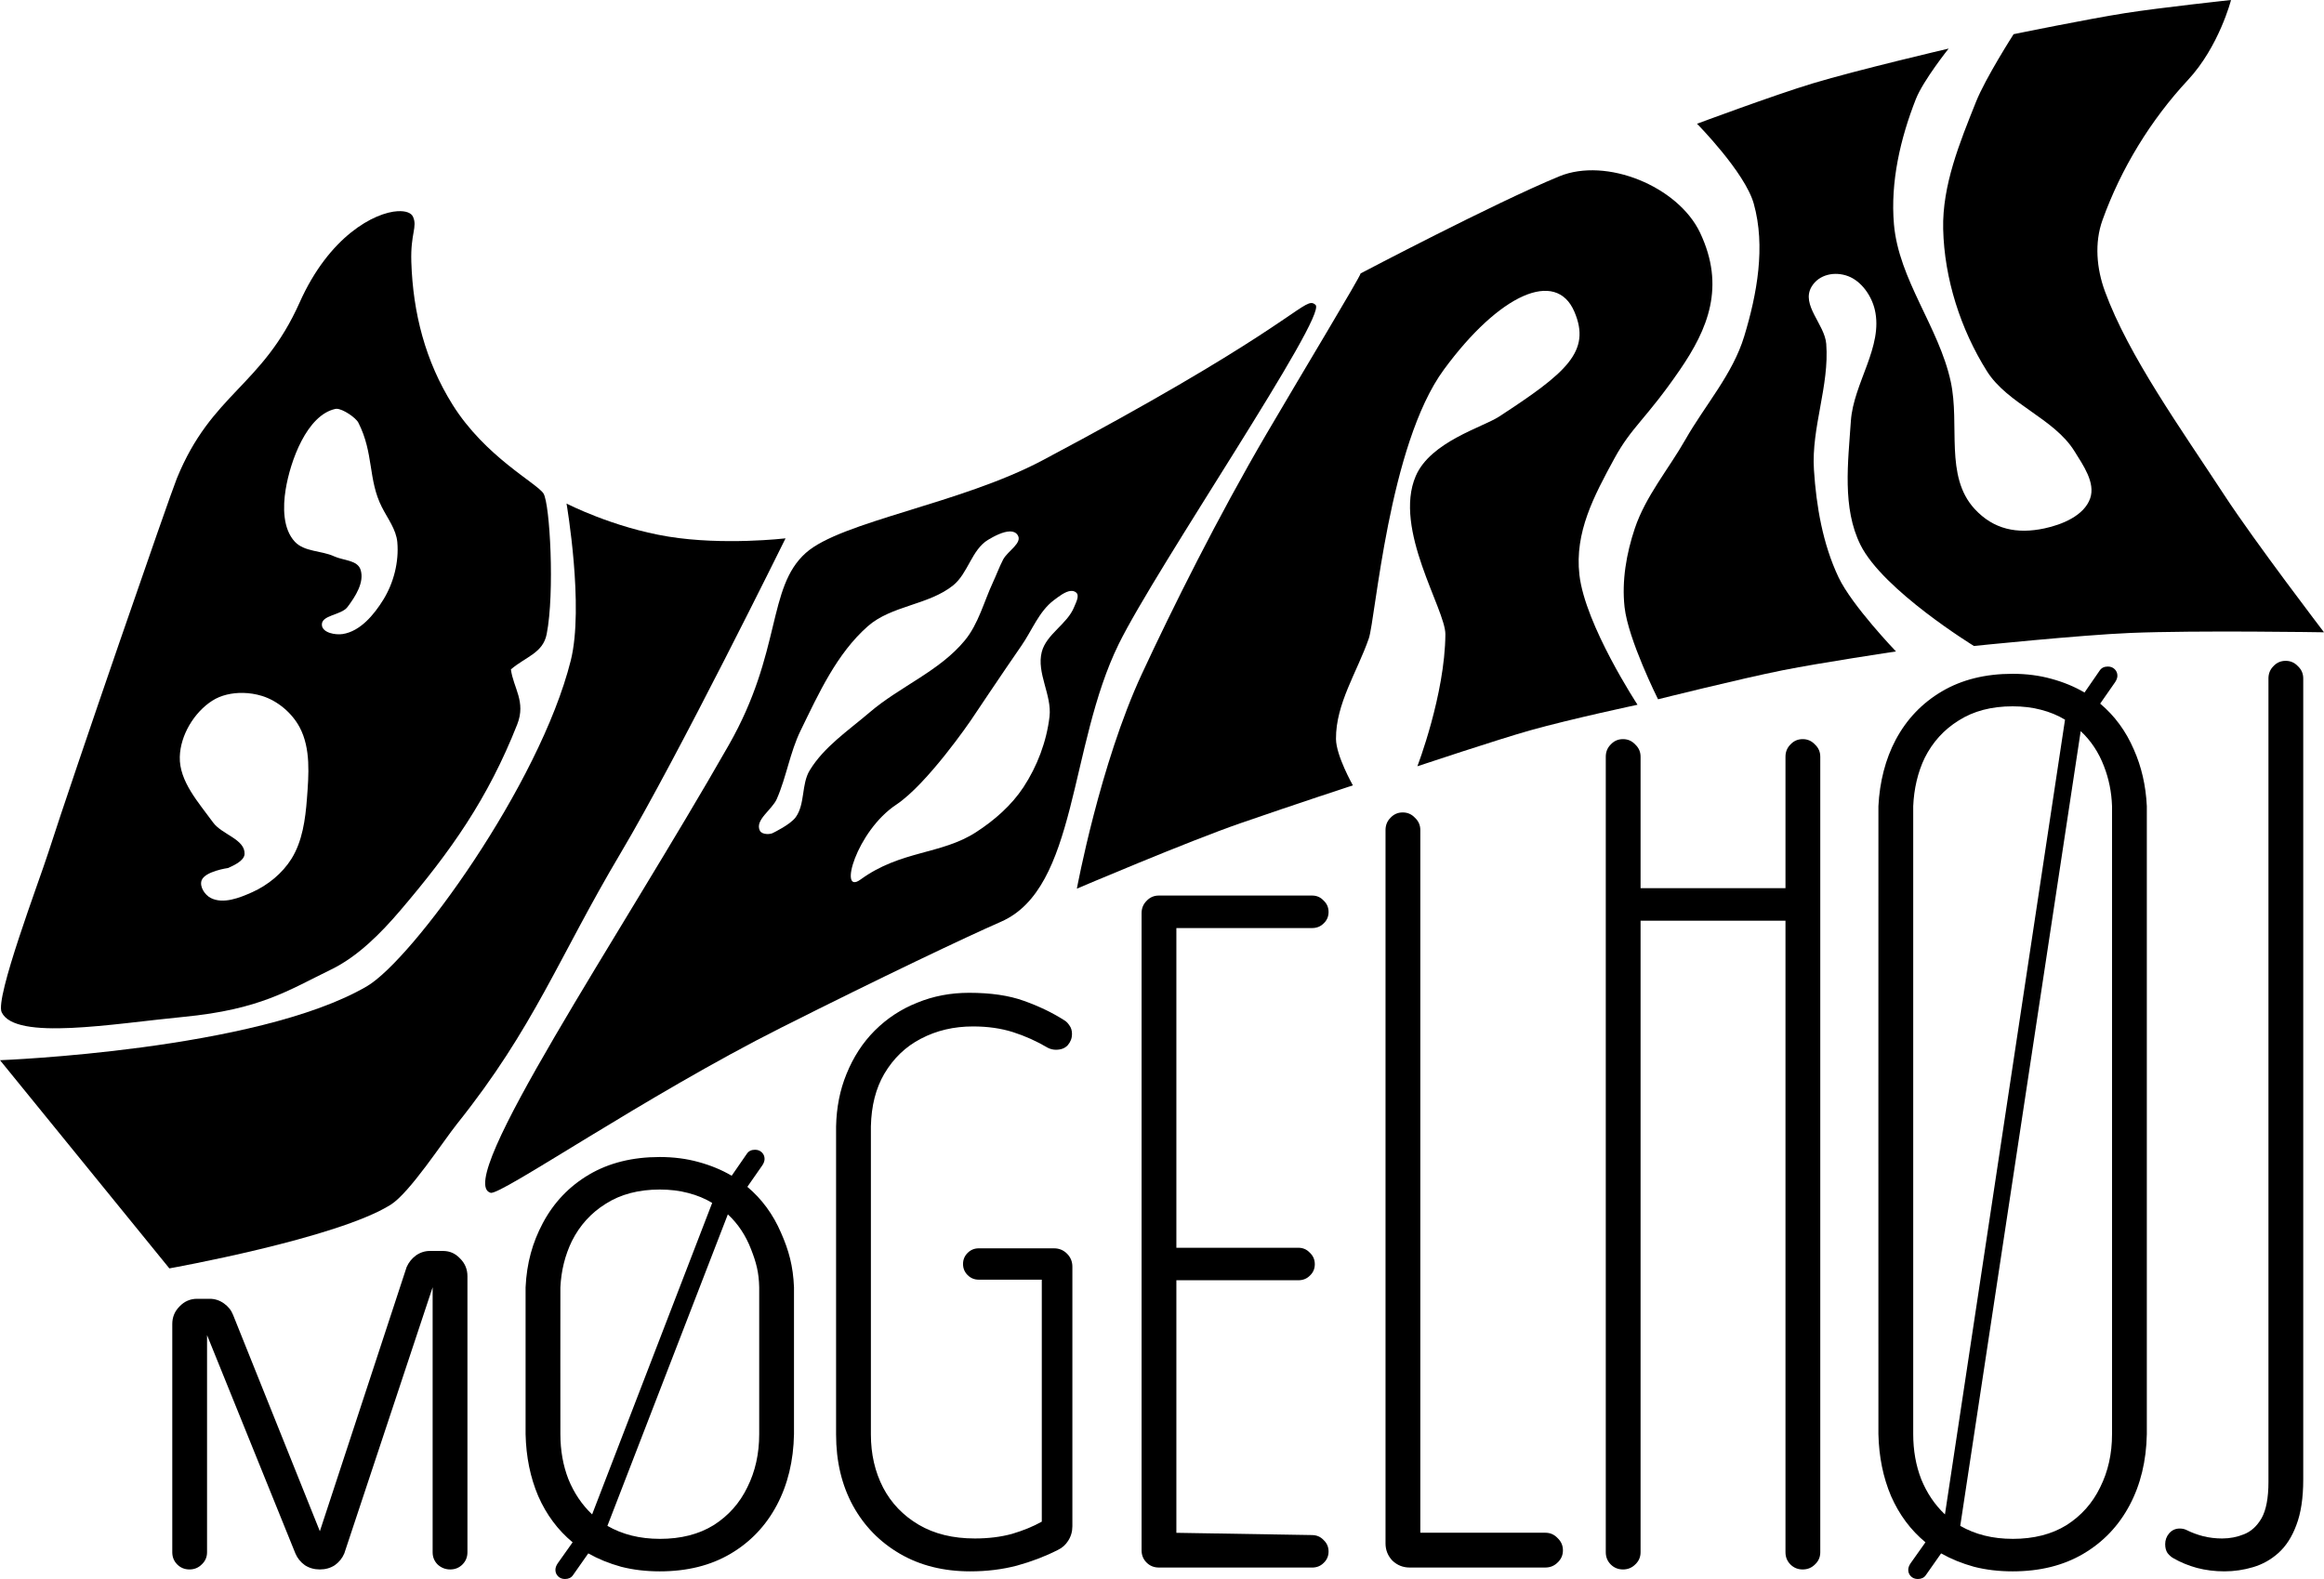 <?xml version="1.0" encoding="UTF-8" standalone="no"?>
<!-- Created with Inkscape (http://www.inkscape.org/) -->

<svg
   width="587.944"
   height="399.566"
   viewBox="0 0 155.56 105.719"
   version="1.1"
   id="svg1"
   xml:space="preserve"
   inkscape:version="1.3.2 (091e20e, 2023-11-25, custom)"
   sodipodi:docname="logonodeco.svg"
   xmlns:inkscape="http://www.inkscape.org/namespaces/inkscape"
   xmlns:sodipodi="http://sodipodi.sourceforge.net/DTD/sodipodi-0.dtd"
   xmlns="http://www.w3.org/2000/svg"
   xmlns:svg="http://www.w3.org/2000/svg"><sodipodi:namedview
     id="namedview1"
     pagecolor="#ffffff"
     bordercolor="#000000"
     borderopacity="0.25"
     inkscape:showpageshadow="2"
     inkscape:pageopacity="0.0"
     inkscape:pagecheckerboard="0"
     inkscape:deskcolor="#d1d1d1"
     inkscape:document-units="px"
     inkscape:zoom="1.0948583"
     inkscape:cx="261.22102"
     inkscape:cy="134.72063"
     inkscape:window-width="2560"
     inkscape:window-height="1369"
     inkscape:window-x="1912"
     inkscape:window-y="-8"
     inkscape:window-maximized="1"
     inkscape:current-layer="svg1" /><defs
     id="defs1"><linearGradient
       id="swatch15"
       inkscape:swatch="solid"><stop
         style="stop-color:#000000;stop-opacity:1;"
         offset="0"
         id="stop15" /></linearGradient><inkscape:path-effect
       effect="spiro"
       id="path-effect5"
       is_visible="true"
       lpeversion="1" /><inkscape:path-effect
       effect="spiro"
       id="path-effect2"
       is_visible="true"
       lpeversion="1" /></defs><g
     inkscape:groupmode="layer"
     id="layer2"
     inkscape:label="logoSeperated"
     style="display:inline"
     transform="translate(-80.428,-43.291)"><path
       style="font-size:25.595px;line-height:1.5;font-family:'Varela Round';-inkscape-font-specification:'Varela Round';text-align:center;letter-spacing:0px;word-spacing:0px;text-anchor:middle;fill-opacity:1;stroke-width:2.687;stroke-opacity:0.239"
       d="m 229.326,148.498 c -0.648,0 -1.263,-0.077 -1.843,-0.23 -0.563,-0.154 -1.083,-0.367 -1.561,-0.64 -0.154,-0.085 -0.29,-0.205 -0.41,-0.358 -0.102,-0.154 -0.154,-0.35 -0.154,-0.589 0,-0.273 0.085,-0.512 0.256,-0.717 0.188,-0.222 0.427,-0.333 0.717,-0.333 0.171,0 0.324,0.034 0.461,0.102 0.341,0.171 0.708,0.307 1.101,0.41 0.41,0.102 0.836,0.154 1.28,0.154 0.512,0 0.998,-0.094 1.459,-0.282 0.478,-0.188 0.87,-0.546 1.177,-1.075 0.307,-0.546 0.461,-1.357 0.461,-2.432 V 88.713 c 0,-0.324 0.111,-0.597 0.333,-0.819 0.222,-0.239 0.495,-0.358 0.819,-0.358 0.324,0 0.597,0.119 0.819,0.358 0.239,0.222 0.358,0.495 0.358,0.819 v 53.642 c 0,1.229 -0.154,2.244 -0.461,3.046 -0.29,0.785 -0.691,1.408 -1.203,1.868 -0.495,0.444 -1.058,0.759 -1.689,0.947 -0.631,0.188 -1.271,0.282 -1.92,0.282 z"
       id="path14"
       inkscape:label="J" /><path
       style="font-size:25.595px;line-height:1.5;font-family:'Varela Round';-inkscape-font-specification:'Varela Round';text-align:center;letter-spacing:0px;word-spacing:0px;text-anchor:middle;fill-opacity:1;stroke-width:2.687;stroke-opacity:0.239"
       d="m 208.799,149.01 c -0.188,0 -0.341,-0.06 -0.461,-0.179 -0.119,-0.119 -0.179,-0.264 -0.179,-0.435 0,-0.137 0.051,-0.282 0.154,-0.435 l 0.998,-1.408 c -0.99,-0.819 -1.758,-1.851 -2.304,-3.097 -0.529,-1.246 -0.81,-2.628 -0.845,-4.146 0.003,-0.138 -0.007,-41.908 0,-42.044 0.081,-1.625 0.474,-3.158 1.152,-4.434 0.734,-1.382 1.766,-2.466 3.097,-3.251 1.331,-0.785 2.909,-1.177 4.735,-1.177 0.921,0 1.783,0.111 2.585,0.333 0.819,0.222 1.561,0.529 2.227,0.921 l 1.024,-1.484 c 0.119,-0.171 0.299,-0.256 0.537,-0.256 0.188,0 0.341,0.06 0.461,0.179 0.119,0.119 0.179,0.264 0.179,0.435 0,0.137 -0.051,0.282 -0.154,0.435 l -0.998,1.433 c 0.973,0.819 1.723,1.843 2.252,3.071 0.507,1.14 0.804,2.404 0.87,3.794 0.005,0.108 -0.002,41.934 0,42.044 -0.034,1.792 -0.418,3.379 -1.152,4.761 -0.734,1.382 -1.766,2.466 -3.097,3.251 -1.331,0.785 -2.909,1.177 -4.735,1.177 -0.921,0 -1.783,-0.102 -2.585,-0.307 -0.802,-0.222 -1.536,-0.52 -2.201,-0.896 l -1.024,1.459 c -0.119,0.171 -0.299,0.256 -0.537,0.256 z m 1.817,-4.325 8.037,-53.209 c -0.478,-0.29 -1.015,-0.512 -1.612,-0.665 -0.58,-0.154 -1.211,-0.23 -1.894,-0.23 -1.416,0 -2.619,0.316 -3.609,0.947 -0.99,0.614 -1.749,1.45 -2.278,2.508 -0.459,0.949 -0.721,2.075 -0.768,3.231 -0.005,0.132 0,41.909 0,42.044 0,1.092 0.179,2.099 0.537,3.02 0.375,0.921 0.904,1.706 1.587,2.355 z m 4.53,1.638 c 1.416,0 2.619,-0.307 3.609,-0.921 0.99,-0.631 1.74,-1.476 2.252,-2.534 0.529,-1.058 0.793,-2.244 0.793,-3.558 0,-0.107 0.004,-41.938 0,-42.044 -0.032,-0.954 -0.215,-1.838 -0.537,-2.668 -0.358,-0.938 -0.879,-1.723 -1.561,-2.355 l -8.062,53.209 c 1.007,0.58 2.176,0.87 3.506,0.87 z"
       id="path13"
       inkscape:label="Ø3" /><path
       style="font-size:25.595px;line-height:1.5;font-family:'Varela Round';-inkscape-font-specification:'Varela Round';text-align:center;letter-spacing:0px;word-spacing:0px;text-anchor:middle;fill-opacity:1;stroke-width:2.687;stroke-opacity:0.239"
       d="m 189.065,148.37 c -0.324,0 -0.597,-0.111 -0.819,-0.333 -0.222,-0.222 -0.333,-0.495 -0.333,-0.819 V 93.955 c 0,-0.324 0.111,-0.597 0.333,-0.819 0.222,-0.239 0.495,-0.358 0.819,-0.358 0.324,0 0.597,0.119 0.819,0.358 0.239,0.222 0.358,0.495 0.358,0.819 v 8.802 h 9.7 v -8.802 c 0,-0.324 0.111,-0.597 0.333,-0.819 0.222,-0.239 0.495,-0.358 0.819,-0.358 0.324,0 0.597,0.119 0.819,0.358 0.239,0.222 0.358,0.495 0.358,0.819 v 53.264 c 0,0.324 -0.119,0.597 -0.358,0.819 -0.222,0.222 -0.495,0.333 -0.819,0.333 -0.324,0 -0.597,-0.111 -0.819,-0.333 -0.222,-0.222 -0.333,-0.495 -0.333,-0.819 v -42.286 h -9.7 v 42.286 c 0,0.324 -0.119,0.597 -0.358,0.819 -0.222,0.222 -0.495,0.333 -0.819,0.333 z"
       id="path12"
       inkscape:label="H" /><path
       style="font-size:25.595px;line-height:1.5;font-family:'Varela Round';-inkscape-font-specification:'Varela Round';text-align:center;letter-spacing:0px;word-spacing:0px;text-anchor:middle;fill-opacity:1;stroke-width:2.687;stroke-opacity:0.239"
       d="m 174.783,148.242 c -0.444,0 -0.828,-0.154 -1.152,-0.461 -0.307,-0.324 -0.461,-0.708 -0.461,-1.152 V 98.863 c 0,-0.324 0.111,-0.597 0.333,-0.819 0.222,-0.239 0.495,-0.358 0.819,-0.358 0.324,0 0.597,0.119 0.819,0.358 0.239,0.222 0.358,0.495 0.358,0.819 v 47.05 h 8.369 c 0.324,0 0.597,0.119 0.819,0.358 0.239,0.222 0.358,0.495 0.358,0.819 0,0.324 -0.119,0.597 -0.358,0.819 -0.222,0.222 -0.495,0.333 -0.819,0.333 z"
       id="path11"
       inkscape:label="L" /><path
       style="font-size:25.595px;line-height:1.5;font-family:'Varela Round';-inkscape-font-specification:'Varela Round';text-align:center;letter-spacing:0px;word-spacing:0px;text-anchor:middle;fill-opacity:1;stroke-width:2.687;stroke-opacity:0.239"
       d="m 157.993,148.242 c -0.324,0 -0.597,-0.111 -0.819,-0.333 -0.222,-0.222 -0.333,-0.495 -0.333,-0.819 v -42.662 c 0,-0.324 0.111,-0.597 0.333,-0.819 0.222,-0.239 0.495,-0.358 0.819,-0.358 h 10.263 c 0.307,0 0.563,0.111 0.768,0.333 0.222,0.205 0.333,0.461 0.333,0.768 0,0.307 -0.111,0.563 -0.333,0.768 -0.205,0.205 -0.461,0.307 -0.768,0.307 h -9.086 v 21.405 h 8.165 c 0.307,0 0.563,0.111 0.768,0.333 0.222,0.205 0.333,0.461 0.333,0.768 0,0.307 -0.111,0.563 -0.333,0.768 -0.205,0.205 -0.461,0.307 -0.768,0.307 h -8.165 v 16.909 l 9.086,0.151 c 0.307,0.005 0.563,0.111 0.768,0.333 0.222,0.205 0.333,0.461 0.333,0.768 0,0.307 -0.111,0.563 -0.333,0.768 -0.205,0.205 -0.461,0.307 -0.768,0.307 z"
       id="path10"
       inkscape:label="E" /><path
       style="font-size:25.595px;line-height:1.5;font-family:'Varela Round';-inkscape-font-specification:'Varela Round';text-align:center;letter-spacing:0px;word-spacing:0px;text-anchor:middle;fill-opacity:1;stroke-width:2.687;stroke-opacity:0.239"
       d="m 145.375,148.498 c -1.792,0 -3.361,-0.392 -4.709,-1.177 -1.348,-0.785 -2.397,-1.86 -3.148,-3.225 -0.751,-1.382 -1.126,-2.969 -1.126,-4.761 0,-0.089 -0.002,-20.537 0,-20.625 0.028,-1.278 0.26,-2.443 0.691,-3.497 0.461,-1.143 1.092,-2.116 1.894,-2.918 0.819,-0.819 1.766,-1.442 2.841,-1.868 1.075,-0.444 2.235,-0.665 3.481,-0.665 1.45,0 2.67,0.179 3.66,0.537 1.007,0.358 1.911,0.793 2.713,1.305 0.119,0.068 0.23,0.179 0.333,0.333 0.119,0.154 0.179,0.35 0.179,0.589 0,0.273 -0.094,0.52 -0.282,0.742 -0.188,0.205 -0.452,0.307 -0.793,0.307 -0.188,0 -0.367,-0.043 -0.537,-0.128 -0.751,-0.444 -1.527,-0.793 -2.329,-1.049 -0.802,-0.256 -1.698,-0.384 -2.687,-0.384 -1.28,0 -2.44,0.273 -3.481,0.819 -1.024,0.529 -1.843,1.314 -2.457,2.355 -0.564,0.966 -0.864,2.13 -0.896,3.522 -0.002,0.083 0,20.541 0,20.625 0,1.314 0.273,2.5 0.819,3.558 0.546,1.041 1.339,1.868 2.38,2.483 1.041,0.614 2.295,0.921 3.762,0.921 0.904,0 1.732,-0.102 2.483,-0.307 0.751,-0.222 1.416,-0.495 1.996,-0.819 v -16.202 h -4.223 c -0.29,0 -0.537,-0.102 -0.742,-0.307 -0.205,-0.205 -0.307,-0.452 -0.307,-0.742 0,-0.29 0.102,-0.537 0.307,-0.742 0.205,-0.205 0.452,-0.307 0.742,-0.307 h 5.042 c 0.341,0 0.631,0.119 0.87,0.358 0.239,0.239 0.358,0.529 0.358,0.87 v 17.379 c 0,0.358 -0.094,0.683 -0.282,0.973 -0.171,0.273 -0.401,0.478 -0.691,0.614 -0.836,0.427 -1.749,0.776 -2.739,1.049 -0.973,0.256 -2.013,0.384 -3.123,0.384 z"
       id="path9"
       inkscape:label="G" /><path
       style="font-size:25.595px;line-height:1.5;font-family:'Varela Round';-inkscape-font-specification:'Varela Round';text-align:center;letter-spacing:0px;word-spacing:0px;text-anchor:middle;fill-opacity:1;stroke-width:2.687;stroke-opacity:0.239"
       d="m 118.245,149.01 c -0.188,0 -0.341,-0.06 -0.461,-0.179 -0.119,-0.119 -0.179,-0.264 -0.179,-0.435 0,-0.137 0.051,-0.282 0.154,-0.435 l 0.998,-1.408 c -0.99,-0.819 -1.758,-1.851 -2.304,-3.097 -0.529,-1.246 -0.811,-2.628 -0.845,-4.146 0.002,-0.122 -0.006,-9.706 0,-9.826 0.076,-1.643 0.468,-3.011 1.152,-4.299 0.734,-1.382 1.766,-2.466 3.097,-3.251 1.331,-0.785 2.909,-1.177 4.735,-1.177 0.921,0 1.783,0.111 2.585,0.333 0.819,0.222 1.561,0.529 2.227,0.921 l 1.024,-1.484 c 0.119,-0.171 0.299,-0.256 0.537,-0.256 0.188,0 0.341,0.06 0.461,0.179 0.119,0.119 0.179,0.264 0.179,0.435 0,0.137 -0.051,0.282 -0.154,0.435 l -0.998,1.433 c 0.973,0.819 1.723,1.843 2.252,3.071 0.518,1.166 0.813,2.231 0.87,3.659 0.003,0.076 -0.002,9.749 0,9.826 -0.034,1.792 -0.418,3.379 -1.152,4.761 -0.734,1.382 -1.766,2.466 -3.097,3.251 -1.331,0.785 -2.909,1.177 -4.735,1.177 -0.921,0 -1.783,-0.102 -2.585,-0.307 -0.802,-0.222 -1.536,-0.52 -2.201,-0.896 l -1.024,1.459 c -0.119,0.171 -0.299,0.256 -0.537,0.256 z m 1.817,-4.325 8.037,-20.856 c -0.478,-0.29 -1.015,-0.512 -1.612,-0.665 -0.58,-0.154 -1.211,-0.23 -1.894,-0.23 -1.416,0 -2.619,0.316 -3.609,0.947 -0.99,0.614 -1.749,1.45 -2.278,2.508 -0.451,0.932 -0.714,1.964 -0.768,3.096 -0.007,0.152 0,9.67 0,9.826 0,1.092 0.179,2.099 0.538,3.02 0.375,0.921 0.904,1.706 1.587,2.355 z m 4.53,1.638 c 1.416,0 2.619,-0.307 3.609,-0.921 0.99,-0.631 1.74,-1.476 2.252,-2.534 0.529,-1.058 0.793,-2.244 0.793,-3.558 0,-0.063 0.001,-9.764 0,-9.826 -0.02,-1.004 -0.2,-1.665 -0.538,-2.533 -0.358,-0.938 -0.879,-1.723 -1.561,-2.355 l -8.062,20.856 c 1.007,0.58 2.176,0.87 3.506,0.87 z"
       id="path1"
       inkscape:label="Ø2" /><path
       style="font-size:25.595px;line-height:1.5;font-family:'Varela Round';-inkscape-font-specification:'Varela Round';text-align:center;letter-spacing:0px;word-spacing:0px;text-anchor:middle;fill-opacity:1;stroke-width:2.687;stroke-opacity:0.239"
       d="m 93.111,148.37 c -0.324,0 -0.597,-0.111 -0.819,-0.333 -0.222,-0.222 -0.333,-0.495 -0.333,-0.819 v -15.28 c 0,-0.461 0.162,-0.853 0.486,-1.177 0.324,-0.341 0.717,-0.512 1.177,-0.512 h 0.845 c 0.341,0 0.657,0.102 0.947,0.307 0.29,0.205 0.495,0.461 0.614,0.768 l 5.81,14.487 5.81,-17.691 c 0.137,-0.307 0.341,-0.563 0.614,-0.768 0.29,-0.205 0.606,-0.307 0.947,-0.307 h 0.845 c 0.503,0 0.853,0.171 1.177,0.512 0.324,0.324 0.486,0.717 0.486,1.177 v 18.484 c 0,0.324 -0.111,0.597 -0.333,0.819 -0.222,0.222 -0.495,0.333 -0.819,0.333 -0.324,0 -0.606,-0.111 -0.845,-0.333 -0.222,-0.222 -0.333,-0.495 -0.333,-0.819 v -17.742 l -5.912,17.819 c -0.137,0.324 -0.35,0.589 -0.64,0.793 -0.29,0.188 -0.623,0.282 -0.998,0.282 -0.375,0 -0.708,-0.094 -0.998,-0.282 -0.29,-0.205 -0.503,-0.469 -0.64,-0.793 l -5.912,-14.615 v 14.538 c 0,0.324 -0.119,0.597 -0.358,0.819 -0.222,0.222 -0.495,0.333 -0.819,0.333 z"
       id="text1-3"
       inkscape:label="M" /><path
       style="fill-opacity:1;stroke:none;stroke-width:0.794;stroke-opacity:0.239"
       d="m 191.411,90.11 c 0,0 5.543,-1.385 8.344,-1.943 2.513,-0.501 7.583,-1.26 7.583,-1.26 0,0 -2.95,-3.073 -3.845,-4.965 -1.054,-2.228 -1.49,-4.749 -1.647,-7.209 -0.179,-2.815 1.041,-5.609 0.824,-8.421 -0.102,-1.311 -1.705,-2.6 -0.984,-3.822 0.488,-0.827 1.55,-1.049 2.449,-0.709 0.894,0.338 1.567,1.312 1.785,2.243 0.581,2.476 -1.431,4.922 -1.602,7.46 -0.186,2.763 -0.589,5.802 0.641,8.284 1.506,3.04 7.597,6.773 7.597,6.773 0,0 7.133,-0.736 10.476,-0.873 4.468,-0.183 12.957,-0.043 12.957,-0.043 0,0 -4.608,-6.027 -6.682,-9.199 -2.883,-4.41 -6.41,-9.323 -7.986,-13.638 -0.555,-1.52 -0.707,-3.237 -0.16,-4.76 1.238,-3.447 3.225,-6.701 5.721,-9.382 2.084,-2.239 2.883,-5.355 2.883,-5.355 0,0 -4.746,0.51 -7.096,0.88 -2.501,0.393 -7.458,1.409 -7.458,1.409 0,0 -1.877,2.926 -2.517,4.531 -1.087,2.722 -2.264,5.583 -2.197,8.513 0.076,3.319 1.167,6.718 2.929,9.519 1.384,2.201 4.487,3.146 5.858,5.355 0.585,0.943 1.416,2.11 1.053,3.158 -0.401,1.155 -1.87,1.76 -3.066,2.014 -1.83,0.388 -3.401,0.072 -4.668,-1.304 -2.022,-2.195 -0.968,-5.619 -1.602,-8.535 -0.793,-3.645 -3.476,-6.81 -3.799,-10.526 -0.245,-2.823 0.428,-5.737 1.465,-8.375 0.492,-1.252 2.197,-3.387 2.197,-3.387 0,0 -6.107,1.428 -9.108,2.334 -2.614,0.79 -7.735,2.7 -7.735,2.7 0,0 3.21,3.247 3.799,5.355 0.799,2.858 0.222,6.04 -0.641,8.879 -0.77,2.537 -2.624,4.607 -3.936,6.911 -1.129,1.983 -2.661,3.786 -3.387,5.95 -0.563,1.677 -0.879,3.504 -0.686,5.263 0.239,2.178 2.243,6.178 2.243,6.178 z"
       id="path8-4"
       sodipodi:nodetypes="cacaasssssscscsssscscsssssssssscscsssssc"
       inkscape:label="N" /><path
       style="fill-opacity:1;stroke:none;stroke-width:0.794;stroke-opacity:0.239"
       d="m 152.51,102.788 c 0,0 1.541,-8.325 4.348,-14.371 2.029,-4.371 5.085,-10.514 8.37,-16.121 2.409,-4.111 6.249,-10.47 6.275,-10.699 0,0 8.943,-4.706 13.295,-6.499 3.161,-1.302 7.958,0.68 9.424,3.768 1.716,3.616 0.525,6.454 -1.346,9.184 -2.271,3.314 -3.223,3.797 -4.394,5.95 -1.369,2.516 -2.659,4.935 -2.334,7.78 0.384,3.355 3.89,8.696 3.89,8.696 0,0 -4.401,0.934 -7.188,1.715 -2.125,0.596 -7.549,2.404 -7.549,2.404 0,0 1.845,-4.782 1.876,-8.833 0.013,-1.668 -3.515,-7.037 -1.983,-10.601 0.988,-2.297 4.492,-3.271 5.565,-3.97 4.522,-2.945 6.195,-4.367 5.05,-7.036 -1.224,-2.854 -5.001,-1.203 -8.737,3.887 -3.695,5.034 -4.573,16.699 -5.021,17.995 -0.772,2.229 -2.214,4.369 -2.197,6.728 0.009,1.129 1.131,3.107 1.131,3.107 0,0 -3.681,1.205 -7.492,2.523 -3.561,1.231 -10.984,4.394 -10.984,4.394 z"
       id="path7-6"
       sodipodi:nodetypes="csssssssscscssssssscsc"
       inkscape:label="R" /><path
       id="path6-9"
       style="fill-opacity:1;stroke:none;stroke-width:0.794;stroke-opacity:0.239"
       d="m 168.195,63.579 c -0.775,0.033 -2.797,2.472 -17.987,10.534 -5.494,2.916 -13.488,4.09 -15.844,6.199 -2.602,2.328 -1.587,6.602 -5.149,12.853 -7.315,12.84 -18.477,29.286 -15.947,29.988 0.679,0.189 10.349,-6.478 19.464,-11.065 6.739,-3.391 12.309,-6.037 14.71,-7.09 5.112,-2.242 4.526,-11.764 7.864,-18.576 2.509,-5.121 14,-21.991 13.179,-22.719 -0.095,-0.084 -0.18,-0.129 -0.291,-0.124 z m -20.162,15.292 c 0.211,-5.08e-4 0.392,0.066 0.509,0.238 0.361,0.527 -0.679,1.083 -0.971,1.65 -0.254,0.494 -0.445,1.018 -0.679,1.521 -0.606,1.304 -0.965,2.771 -1.877,3.883 -1.689,2.06 -4.352,3.089 -6.375,4.822 -1.414,1.211 -3.046,2.293 -4.013,3.884 -0.567,0.933 -0.298,2.254 -0.938,3.139 -0.355,0.49 -1.489,1.035 -1.489,1.035 -0.188,0.131 -0.767,0.143 -0.906,-0.129 -0.365,-0.718 0.811,-1.397 1.133,-2.136 0.643,-1.476 0.881,-3.116 1.586,-4.563 1.213,-2.491 2.421,-5.156 4.498,-6.99 1.588,-1.402 4.085,-1.415 5.728,-2.75 0.991,-0.806 1.234,-2.386 2.33,-3.042 0.393,-0.236 1.001,-0.56 1.465,-0.561 z m 4.08,3.985 c 0.126,-0.008 0.243,0.021 0.345,0.104 0.253,0.206 -0.009,0.668 -0.13,0.971 -0.457,1.149 -1.859,1.812 -2.168,3.009 -0.364,1.41 0.689,2.891 0.518,4.336 -0.197,1.668 -0.823,3.323 -1.747,4.725 -0.802,1.217 -1.948,2.218 -3.172,3.009 -2.34,1.513 -5.031,1.204 -7.735,3.172 -1.498,1.09 -0.276,-3.243 2.395,-5.016 2.088,-1.387 4.984,-5.631 4.984,-5.631 0,0 2.246,-3.358 3.398,-5.016 0.711,-1.023 1.172,-2.295 2.168,-3.042 0.315,-0.236 0.766,-0.597 1.144,-0.622 z"
       inkscape:label="Ø" /><path
       style="fill-opacity:1;stroke:none;stroke-width:0.794;stroke-opacity:0.239"
       d="m 118.349,77.005 c 0,0 3.109,1.607 6.808,2.211 3.713,0.607 7.852,0.119 7.852,0.119 0,0 -7.19,14.597 -11.035,21.068 -4.174,7.025 -5.775,11.654 -10.94,18.116 -0.944,1.181 -3.172,4.622 -4.451,5.429 -3.579,2.257 -14.819,4.265 -14.819,4.265 L 80.428,114.275 c 0,0 17.194,-0.652 24.551,-4.945 3.054,-1.782 11.567,-13.479 13.654,-21.816 0.903,-3.61 -0.284,-10.51 -0.284,-10.51 z"
       id="path4-8"
       sodipodi:nodetypes="cscsssccssc"
       inkscape:label="J" /><path
       id="path3-1"
       style="fill-opacity:1;stroke:none;stroke-width:0.794;stroke-opacity:0.239"
       d="m 107.061,57.43 c -1.582,0.087 -4.6,1.683 -6.576,6.112 -2.516,5.638 -5.886,6.064 -8.22,11.78 -0.494,1.21 -6.94,19.866 -8.605,25.056 -0.623,1.94 -3.58,9.731 -3.12,10.69 0.922,1.921 7.441,0.764 12.178,0.306 5.143,-0.498 6.996,-1.772 9.878,-3.173 1.786,-0.868 3.331,-2.436 4.62,-3.946 3.392,-3.976 5.865,-7.479 7.831,-12.459 0.605,-1.531 -0.261,-2.445 -0.421,-3.689 1.005,-0.856 2.145,-1.09 2.395,-2.363 0.542,-2.761 0.218,-8.719 -0.213,-9.409 -0.431,-0.691 -3.9,-2.45 -6.088,-5.952 -1.819,-2.91 -2.65,-6.127 -2.76,-9.557 -0.062,-1.919 0.424,-2.332 0.111,-3.026 -0.116,-0.258 -0.484,-0.397 -1.011,-0.368 z m -4.103,13.231 c 0.424,0.004 1.288,0.597 1.455,0.925 1.049,2.058 0.636,3.812 1.581,5.669 0.388,0.763 0.954,1.49 1.029,2.338 0.116,1.316 -0.243,2.727 -0.938,3.851 -0.624,1.009 -1.546,2.117 -2.718,2.298 -0.497,0.076 -1.335,-0.083 -1.392,-0.582 -0.079,-0.699 1.293,-0.667 1.715,-1.23 0.528,-0.704 1.141,-1.653 0.874,-2.492 -0.208,-0.656 -1.149,-0.612 -1.774,-0.9 -0.848,-0.391 -1.99,-0.293 -2.627,-0.977 -0.806,-0.866 -0.804,-2.328 -0.615,-3.496 0.312,-1.925 1.426,-4.985 3.332,-5.397 0.024,-0.005 0.05,-0.007 0.079,-0.007 z m -6.272,19.022 c 0.439,0.008 0.876,0.078 1.276,0.202 1.047,0.323 2.01,1.136 2.524,2.103 0.753,1.417 0.607,3.19 0.486,4.79 -0.105,1.377 -0.303,2.841 -1.035,4.013 -0.609,0.973 -1.574,1.762 -2.621,2.233 -0.854,0.384 -1.949,0.816 -2.783,0.389 -0.391,-0.2 -0.754,-0.748 -0.615,-1.165 0.208,-0.623 1.78,-0.842 1.78,-0.842 0.288,-0.136 1.081,-0.457 1.1,-0.938 0.039,-0.991 -1.521,-1.301 -2.103,-2.104 -0.966,-1.332 -2.277,-2.757 -2.233,-4.401 0.039,-1.445 0.953,-2.972 2.168,-3.754 0.587,-0.378 1.325,-0.538 2.057,-0.525 z"
       inkscape:label="B" /></g></svg>
